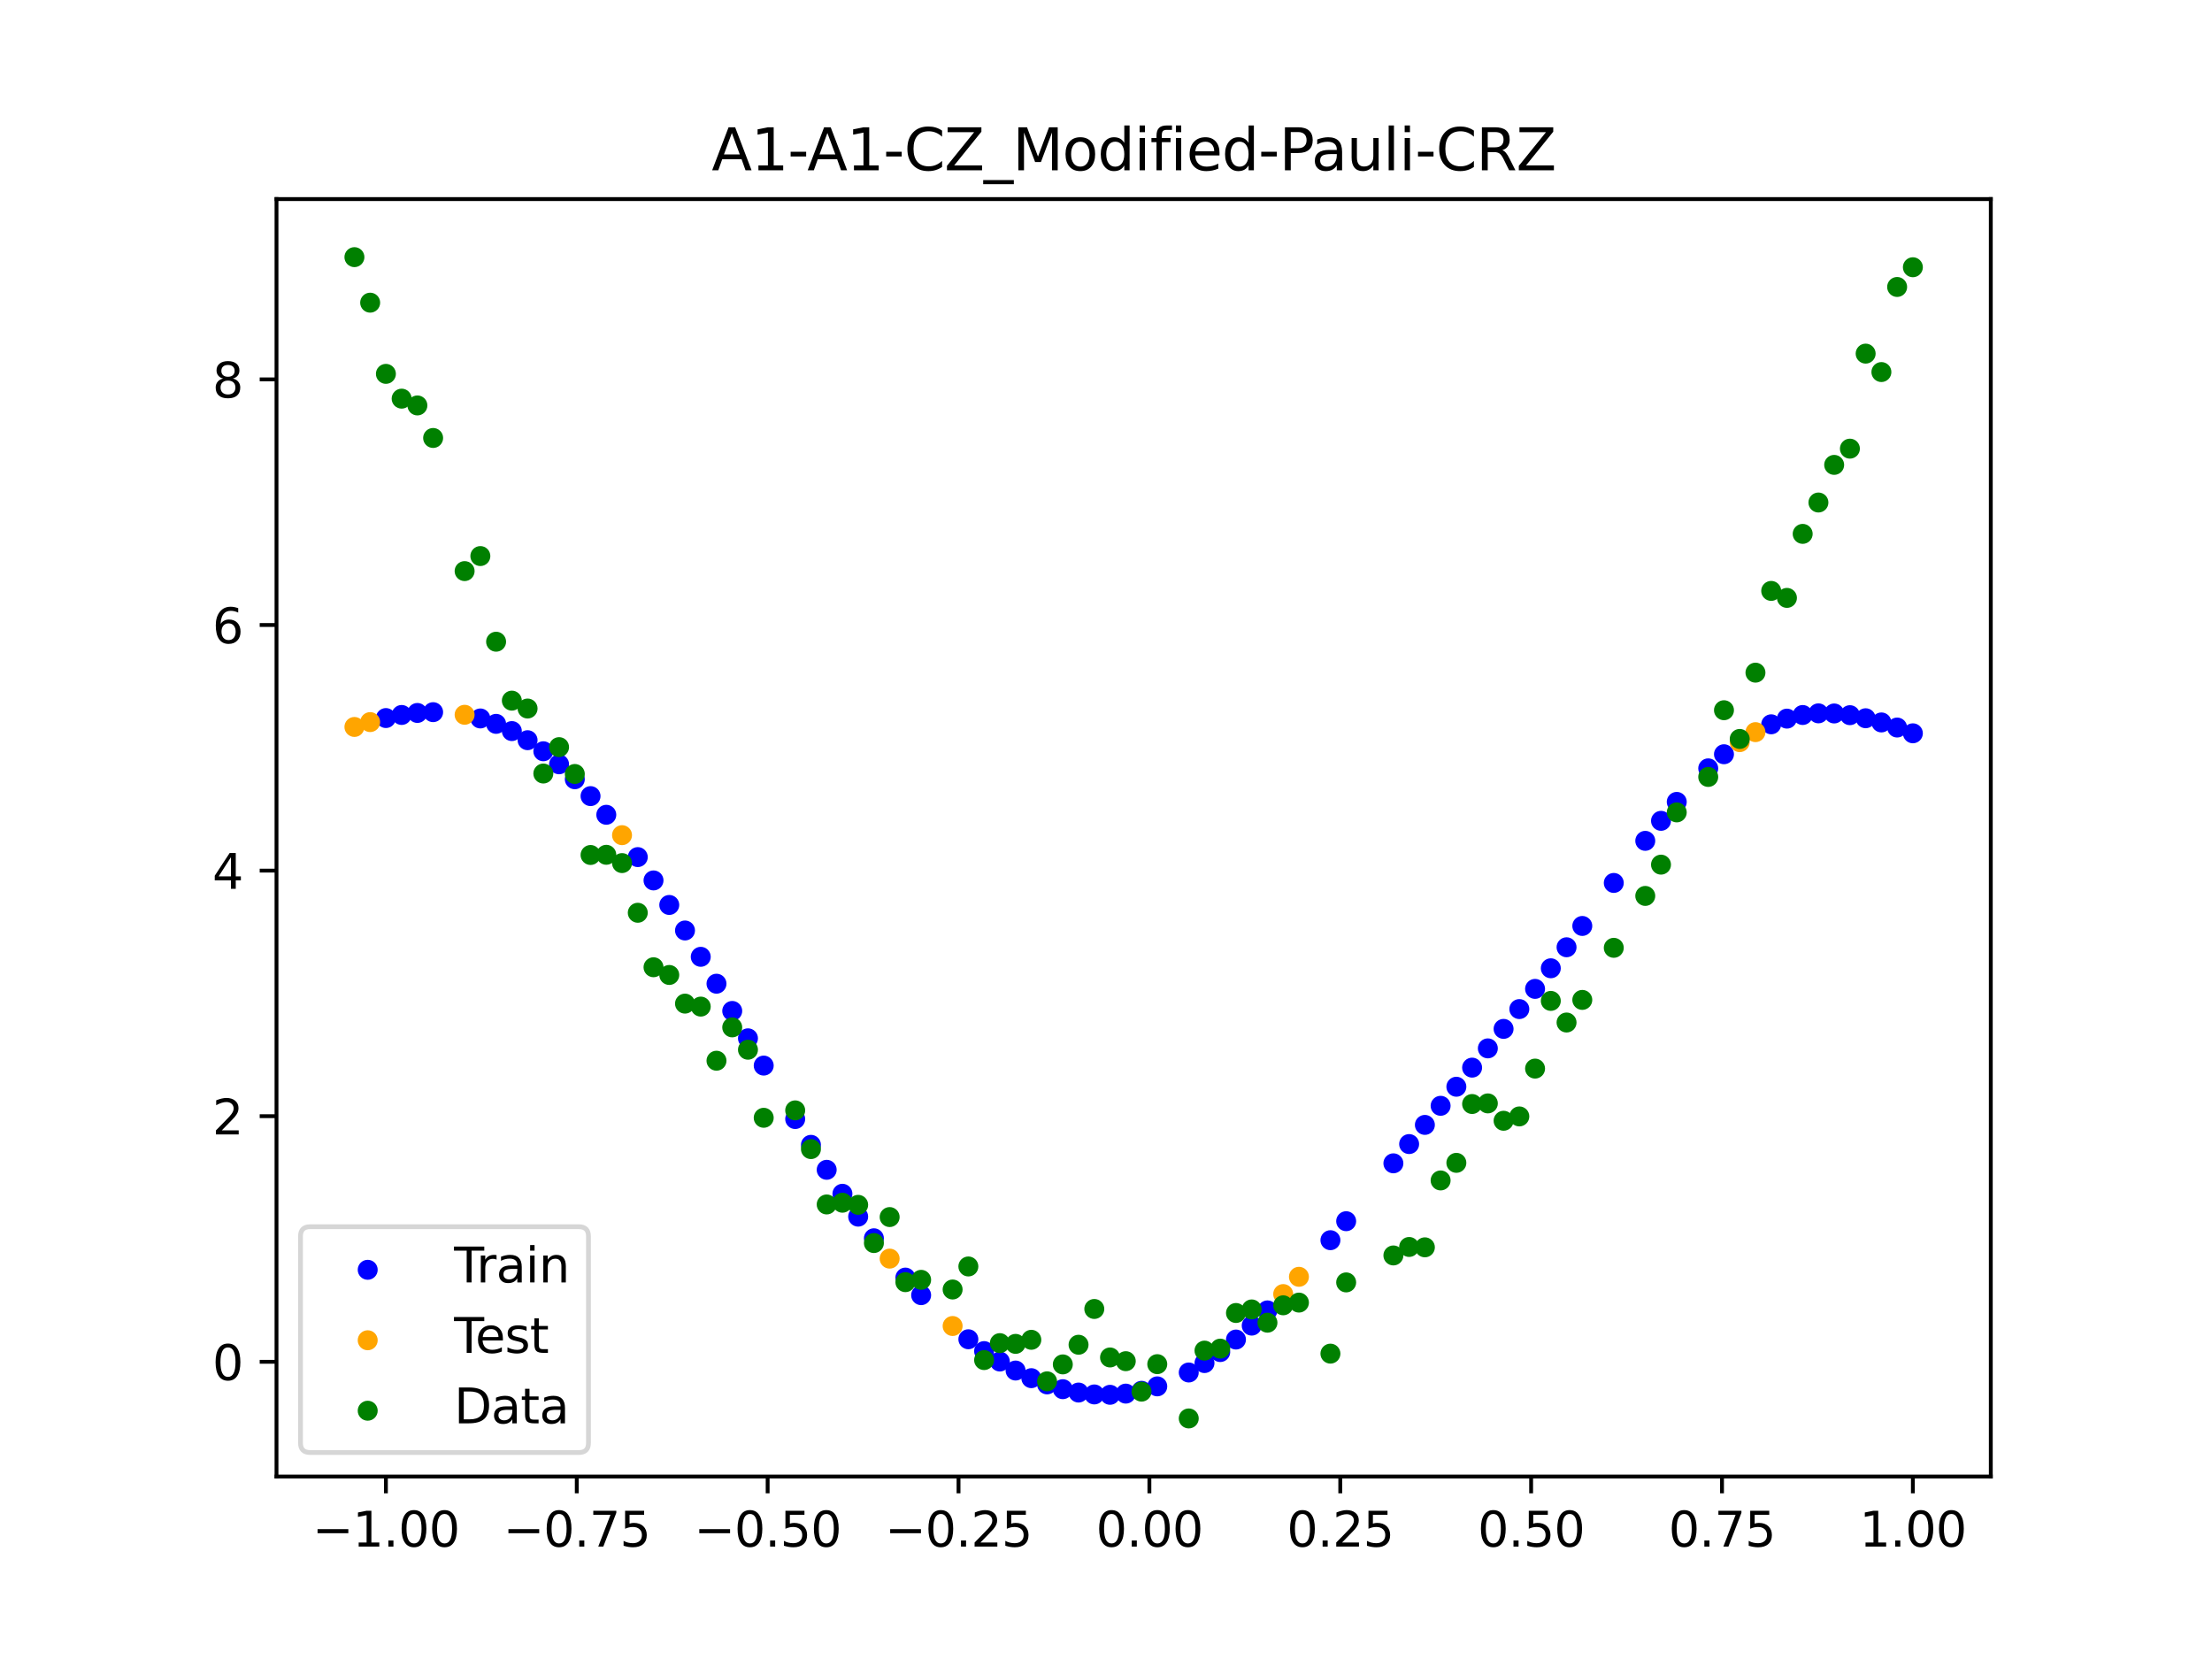 <?xml version="1.0" encoding="utf-8" standalone="no"?>
<!DOCTYPE svg PUBLIC "-//W3C//DTD SVG 1.1//EN"
  "http://www.w3.org/Graphics/SVG/1.1/DTD/svg11.dtd">
<svg xmlns:xlink="http://www.w3.org/1999/xlink" width="460.8pt" height="345.6pt" viewBox="0 0 460.8 345.6" xmlns="http://www.w3.org/2000/svg" version="1.1">
 <defs>
  <style type="text/css">*{stroke-linejoin: round; stroke-linecap: butt}</style>
 </defs>
 <g id="figure_1">
  <g id="patch_1">
   <path d="M 0 345.6 
L 460.8 345.6 
L 460.8 0 
L 0 0 
z
" style="fill: #ffffff"/>
  </g>
  <g id="axes_1">
   <g id="patch_2">
    <path d="M 57.6 307.584 
L 414.72 307.584 
L 414.72 41.472 
L 57.6 41.472 
z
" style="fill: #ffffff"/>
   </g>
   <g id="PathCollection_1">
    <defs>
     <path id="m62746c736d" d="M 0 1.581 
C 0.419 1.581 0.822 1.415 1.118 1.118 
C 1.415 0.822 1.581 0.419 1.581 0 
C 1.581 -0.419 1.415 -0.822 1.118 -1.118 
C 0.822 -1.415 0.419 -1.581 0 -1.581 
C -0.419 -1.581 -0.822 -1.415 -1.118 -1.118 
C -1.415 -0.822 -1.581 -0.419 -1.581 0 
C -1.581 0.419 -1.415 0.822 -1.118 1.118 
C -0.822 1.415 -0.419 1.581 0 1.581 
z
" style="stroke: #0000ff"/>
    </defs>
    <g clip-path="url(#p0ecc12ba4f)">
     <use xlink:href="#m62746c736d" x="208.286" y="283.63" style="fill: #0000ff; stroke: #0000ff"/>
     <use xlink:href="#m62746c736d" x="83.671" y="148.94" style="fill: #0000ff; stroke: #0000ff"/>
     <use xlink:href="#m62746c736d" x="349.297" y="167.049" style="fill: #0000ff; stroke: #0000ff"/>
     <use xlink:href="#m62746c736d" x="149.258" y="204.925" style="fill: #0000ff; stroke: #0000ff"/>
     <use xlink:href="#m62746c736d" x="293.548" y="238.33" style="fill: #0000ff; stroke: #0000ff"/>
     <use xlink:href="#m62746c736d" x="319.783" y="206.002" style="fill: #0000ff; stroke: #0000ff"/>
     <use xlink:href="#m62746c736d" x="254.196" y="281.66" style="fill: #0000ff; stroke: #0000ff"/>
     <use xlink:href="#m62746c736d" x="342.739" y="175.164" style="fill: #0000ff; stroke: #0000ff"/>
     <use xlink:href="#m62746c736d" x="142.699" y="193.838" style="fill: #0000ff; stroke: #0000ff"/>
     <use xlink:href="#m62746c736d" x="175.492" y="248.686" style="fill: #0000ff; stroke: #0000ff"/>
     <use xlink:href="#m62746c736d" x="250.917" y="283.953" style="fill: #0000ff; stroke: #0000ff"/>
     <use xlink:href="#m62746c736d" x="155.816" y="216.3" style="fill: #0000ff; stroke: #0000ff"/>
     <use xlink:href="#m62746c736d" x="86.95" y="148.522" style="fill: #0000ff; stroke: #0000ff"/>
     <use xlink:href="#m62746c736d" x="123.023" y="165.845" style="fill: #0000ff; stroke: #0000ff"/>
     <use xlink:href="#m62746c736d" x="313.224" y="214.336" style="fill: #0000ff; stroke: #0000ff"/>
     <use xlink:href="#m62746c736d" x="100.067" y="149.668" style="fill: #0000ff; stroke: #0000ff"/>
     <use xlink:href="#m62746c736d" x="132.861" y="178.549" style="fill: #0000ff; stroke: #0000ff"/>
     <use xlink:href="#m62746c736d" x="182.051" y="257.956" style="fill: #0000ff; stroke: #0000ff"/>
     <use xlink:href="#m62746c736d" x="382.091" y="148.629" style="fill: #0000ff; stroke: #0000ff"/>
     <use xlink:href="#m62746c736d" x="188.61" y="266.146" style="fill: #0000ff; stroke: #0000ff"/>
     <use xlink:href="#m62746c736d" x="247.638" y="285.915" style="fill: #0000ff; stroke: #0000ff"/>
     <use xlink:href="#m62746c736d" x="300.107" y="230.36" style="fill: #0000ff; stroke: #0000ff"/>
     <use xlink:href="#m62746c736d" x="152.537" y="210.599" style="fill: #0000ff; stroke: #0000ff"/>
     <use xlink:href="#m62746c736d" x="205.006" y="281.459" style="fill: #0000ff; stroke: #0000ff"/>
     <use xlink:href="#m62746c736d" x="306.666" y="222.407" style="fill: #0000ff; stroke: #0000ff"/>
     <use xlink:href="#m62746c736d" x="280.431" y="254.398" style="fill: #0000ff; stroke: #0000ff"/>
     <use xlink:href="#m62746c736d" x="90.229" y="148.357" style="fill: #0000ff; stroke: #0000ff"/>
     <use xlink:href="#m62746c736d" x="326.342" y="197.334" style="fill: #0000ff; stroke: #0000ff"/>
     <use xlink:href="#m62746c736d" x="296.828" y="234.337" style="fill: #0000ff; stroke: #0000ff"/>
     <use xlink:href="#m62746c736d" x="165.654" y="233.116" style="fill: #0000ff; stroke: #0000ff"/>
     <use xlink:href="#m62746c736d" x="231.241" y="290.563" style="fill: #0000ff; stroke: #0000ff"/>
     <use xlink:href="#m62746c736d" x="277.152" y="258.354" style="fill: #0000ff; stroke: #0000ff"/>
     <use xlink:href="#m62746c736d" x="106.626" y="152.298" style="fill: #0000ff; stroke: #0000ff"/>
     <use xlink:href="#m62746c736d" x="172.213" y="243.691" style="fill: #0000ff; stroke: #0000ff"/>
     <use xlink:href="#m62746c736d" x="346.018" y="170.994" style="fill: #0000ff; stroke: #0000ff"/>
     <use xlink:href="#m62746c736d" x="309.945" y="218.396" style="fill: #0000ff; stroke: #0000ff"/>
     <use xlink:href="#m62746c736d" x="359.135" y="157.122" style="fill: #0000ff; stroke: #0000ff"/>
     <use xlink:href="#m62746c736d" x="116.464" y="159.215" style="fill: #0000ff; stroke: #0000ff"/>
     <use xlink:href="#m62746c736d" x="103.347" y="150.793" style="fill: #0000ff; stroke: #0000ff"/>
     <use xlink:href="#m62746c736d" x="159.096" y="221.981" style="fill: #0000ff; stroke: #0000ff"/>
     <use xlink:href="#m62746c736d" x="119.743" y="162.333" style="fill: #0000ff; stroke: #0000ff"/>
     <use xlink:href="#m62746c736d" x="178.772" y="253.448" style="fill: #0000ff; stroke: #0000ff"/>
     <use xlink:href="#m62746c736d" x="241.079" y="288.806" style="fill: #0000ff; stroke: #0000ff"/>
     <use xlink:href="#m62746c736d" x="145.978" y="199.322" style="fill: #0000ff; stroke: #0000ff"/>
     <use xlink:href="#m62746c736d" x="168.934" y="238.491" style="fill: #0000ff; stroke: #0000ff"/>
     <use xlink:href="#m62746c736d" x="329.621" y="192.893" style="fill: #0000ff; stroke: #0000ff"/>
     <use xlink:href="#m62746c736d" x="264.034" y="272.98" style="fill: #0000ff; stroke: #0000ff"/>
     <use xlink:href="#m62746c736d" x="391.929" y="150.497" style="fill: #0000ff; stroke: #0000ff"/>
     <use xlink:href="#m62746c736d" x="336.18" y="183.931" style="fill: #0000ff; stroke: #0000ff"/>
     <use xlink:href="#m62746c736d" x="316.504" y="210.209" style="fill: #0000ff; stroke: #0000ff"/>
     <use xlink:href="#m62746c736d" x="191.889" y="269.806" style="fill: #0000ff; stroke: #0000ff"/>
     <use xlink:href="#m62746c736d" x="368.973" y="150.886" style="fill: #0000ff; stroke: #0000ff"/>
     <use xlink:href="#m62746c736d" x="398.487" y="152.761" style="fill: #0000ff; stroke: #0000ff"/>
     <use xlink:href="#m62746c736d" x="234.52" y="290.315" style="fill: #0000ff; stroke: #0000ff"/>
     <use xlink:href="#m62746c736d" x="109.905" y="154.197" style="fill: #0000ff; stroke: #0000ff"/>
     <use xlink:href="#m62746c736d" x="323.062" y="201.709" style="fill: #0000ff; stroke: #0000ff"/>
     <use xlink:href="#m62746c736d" x="126.302" y="169.735" style="fill: #0000ff; stroke: #0000ff"/>
     <use xlink:href="#m62746c736d" x="388.649" y="149.623" style="fill: #0000ff; stroke: #0000ff"/>
     <use xlink:href="#m62746c736d" x="227.962" y="290.487" style="fill: #0000ff; stroke: #0000ff"/>
     <use xlink:href="#m62746c736d" x="113.185" y="156.502" style="fill: #0000ff; stroke: #0000ff"/>
     <use xlink:href="#m62746c736d" x="260.755" y="276.148" style="fill: #0000ff; stroke: #0000ff"/>
     <use xlink:href="#m62746c736d" x="80.391" y="149.584" style="fill: #0000ff; stroke: #0000ff"/>
     <use xlink:href="#m62746c736d" x="139.42" y="188.518" style="fill: #0000ff; stroke: #0000ff"/>
     <use xlink:href="#m62746c736d" x="378.811" y="148.604" style="fill: #0000ff; stroke: #0000ff"/>
     <use xlink:href="#m62746c736d" x="375.532" y="148.949" style="fill: #0000ff; stroke: #0000ff"/>
     <use xlink:href="#m62746c736d" x="237.8" y="289.731" style="fill: #0000ff; stroke: #0000ff"/>
     <use xlink:href="#m62746c736d" x="290.269" y="242.342" style="fill: #0000ff; stroke: #0000ff"/>
     <use xlink:href="#m62746c736d" x="211.565" y="285.509" style="fill: #0000ff; stroke: #0000ff"/>
     <use xlink:href="#m62746c736d" x="136.14" y="183.408" style="fill: #0000ff; stroke: #0000ff"/>
     <use xlink:href="#m62746c736d" x="395.208" y="151.559" style="fill: #0000ff; stroke: #0000ff"/>
     <use xlink:href="#m62746c736d" x="385.37" y="148.984" style="fill: #0000ff; stroke: #0000ff"/>
     <use xlink:href="#m62746c736d" x="303.386" y="226.389" style="fill: #0000ff; stroke: #0000ff"/>
     <use xlink:href="#m62746c736d" x="224.682" y="290.094" style="fill: #0000ff; stroke: #0000ff"/>
     <use xlink:href="#m62746c736d" x="372.253" y="149.702" style="fill: #0000ff; stroke: #0000ff"/>
     <use xlink:href="#m62746c736d" x="257.476" y="279.051" style="fill: #0000ff; stroke: #0000ff"/>
     <use xlink:href="#m62746c736d" x="221.403" y="289.393" style="fill: #0000ff; stroke: #0000ff"/>
     <use xlink:href="#m62746c736d" x="355.856" y="160.063" style="fill: #0000ff; stroke: #0000ff"/>
     <use xlink:href="#m62746c736d" x="201.727" y="278.993" style="fill: #0000ff; stroke: #0000ff"/>
     <use xlink:href="#m62746c736d" x="214.844" y="287.097" style="fill: #0000ff; stroke: #0000ff"/>
     <use xlink:href="#m62746c736d" x="218.124" y="288.392" style="fill: #0000ff; stroke: #0000ff"/>
    </g>
   </g>
   <g id="PathCollection_2">
    <defs>
     <path id="ma271ceee18" d="M 0 1.581 
C 0.419 1.581 0.822 1.415 1.118 1.118 
C 1.415 0.822 1.581 0.419 1.581 0 
C 1.581 -0.419 1.415 -0.822 1.118 -1.118 
C 0.822 -1.415 0.419 -1.581 0 -1.581 
C -0.419 -1.581 -0.822 -1.415 -1.118 -1.118 
C -1.415 -0.822 -1.581 -0.419 -1.581 0 
C -1.581 0.419 -1.415 0.822 -1.118 1.118 
C -0.822 1.415 -0.419 1.581 0 1.581 
z
" style="stroke: #ffa500"/>
    </defs>
    <g clip-path="url(#p0ecc12ba4f)">
     <use xlink:href="#ma271ceee18" x="198.448" y="276.23" style="fill: #ffa500; stroke: #ffa500"/>
     <use xlink:href="#ma271ceee18" x="365.694" y="152.517" style="fill: #ffa500; stroke: #ffa500"/>
     <use xlink:href="#ma271ceee18" x="73.833" y="151.438" style="fill: #ffa500; stroke: #ffa500"/>
     <use xlink:href="#ma271ceee18" x="96.788" y="148.904" style="fill: #ffa500; stroke: #ffa500"/>
     <use xlink:href="#ma271ceee18" x="267.314" y="269.579" style="fill: #ffa500; stroke: #ffa500"/>
     <use xlink:href="#ma271ceee18" x="129.581" y="173.98" style="fill: #ffa500; stroke: #ffa500"/>
     <use xlink:href="#ma271ceee18" x="185.33" y="262.194" style="fill: #ffa500; stroke: #ffa500"/>
     <use xlink:href="#ma271ceee18" x="270.593" y="265.982" style="fill: #ffa500; stroke: #ffa500"/>
     <use xlink:href="#ma271ceee18" x="77.112" y="150.426" style="fill: #ffa500; stroke: #ffa500"/>
     <use xlink:href="#ma271ceee18" x="362.415" y="154.599" style="fill: #ffa500; stroke: #ffa500"/>
    </g>
   </g>
   <g id="PathCollection_3">
    <defs>
     <path id="m4633aa7434" d="M 0 1.581 
C 0.419 1.581 0.822 1.415 1.118 1.118 
C 1.415 0.822 1.581 0.419 1.581 0 
C 1.581 -0.419 1.415 -0.822 1.118 -1.118 
C 0.822 -1.415 0.419 -1.581 0 -1.581 
C -0.419 -1.581 -0.822 -1.415 -1.118 -1.118 
C -1.415 -0.822 -1.581 -0.419 -1.581 0 
C -1.581 0.419 -1.415 0.822 -1.118 1.118 
C -0.822 1.415 -0.419 1.581 0 1.581 
z
" style="stroke: #008000"/>
    </defs>
    <g clip-path="url(#p0ecc12ba4f)">
     <use xlink:href="#m4633aa7434" x="208.286" y="279.798" style="fill: #008000; stroke: #008000"/>
     <use xlink:href="#m4633aa7434" x="83.671" y="83.047" style="fill: #008000; stroke: #008000"/>
     <use xlink:href="#m4633aa7434" x="349.297" y="169.235" style="fill: #008000; stroke: #008000"/>
     <use xlink:href="#m4633aa7434" x="149.258" y="220.967" style="fill: #008000; stroke: #008000"/>
     <use xlink:href="#m4633aa7434" x="293.548" y="259.766" style="fill: #008000; stroke: #008000"/>
     <use xlink:href="#m4633aa7434" x="319.783" y="222.609" style="fill: #008000; stroke: #008000"/>
     <use xlink:href="#m4633aa7434" x="254.196" y="280.945" style="fill: #008000; stroke: #008000"/>
     <use xlink:href="#m4633aa7434" x="342.739" y="186.636" style="fill: #008000; stroke: #008000"/>
     <use xlink:href="#m4633aa7434" x="142.699" y="209.073" style="fill: #008000; stroke: #008000"/>
     <use xlink:href="#m4633aa7434" x="175.492" y="250.548" style="fill: #008000; stroke: #008000"/>
     <use xlink:href="#m4633aa7434" x="250.917" y="281.357" style="fill: #008000; stroke: #008000"/>
     <use xlink:href="#m4633aa7434" x="155.816" y="218.675" style="fill: #008000; stroke: #008000"/>
     <use xlink:href="#m4633aa7434" x="86.95" y="84.461" style="fill: #008000; stroke: #008000"/>
     <use xlink:href="#m4633aa7434" x="123.023" y="178.109" style="fill: #008000; stroke: #008000"/>
     <use xlink:href="#m4633aa7434" x="313.224" y="233.476" style="fill: #008000; stroke: #008000"/>
     <use xlink:href="#m4633aa7434" x="100.067" y="115.838" style="fill: #008000; stroke: #008000"/>
     <use xlink:href="#m4633aa7434" x="132.861" y="190.145" style="fill: #008000; stroke: #008000"/>
     <use xlink:href="#m4633aa7434" x="182.051" y="258.951" style="fill: #008000; stroke: #008000"/>
     <use xlink:href="#m4633aa7434" x="382.091" y="96.844" style="fill: #008000; stroke: #008000"/>
     <use xlink:href="#m4633aa7434" x="188.61" y="267.097" style="fill: #008000; stroke: #008000"/>
     <use xlink:href="#m4633aa7434" x="247.638" y="295.488" style="fill: #008000; stroke: #008000"/>
     <use xlink:href="#m4633aa7434" x="300.107" y="245.907" style="fill: #008000; stroke: #008000"/>
     <use xlink:href="#m4633aa7434" x="152.537" y="214.021" style="fill: #008000; stroke: #008000"/>
     <use xlink:href="#m4633aa7434" x="205.006" y="283.329" style="fill: #008000; stroke: #008000"/>
     <use xlink:href="#m4633aa7434" x="306.666" y="229.986" style="fill: #008000; stroke: #008000"/>
     <use xlink:href="#m4633aa7434" x="280.431" y="267.148" style="fill: #008000; stroke: #008000"/>
     <use xlink:href="#m4633aa7434" x="90.229" y="91.238" style="fill: #008000; stroke: #008000"/>
     <use xlink:href="#m4633aa7434" x="326.342" y="213.009" style="fill: #008000; stroke: #008000"/>
     <use xlink:href="#m4633aa7434" x="296.828" y="259.841" style="fill: #008000; stroke: #008000"/>
     <use xlink:href="#m4633aa7434" x="165.654" y="231.312" style="fill: #008000; stroke: #008000"/>
     <use xlink:href="#m4633aa7434" x="231.241" y="282.785" style="fill: #008000; stroke: #008000"/>
     <use xlink:href="#m4633aa7434" x="277.152" y="281.988" style="fill: #008000; stroke: #008000"/>
     <use xlink:href="#m4633aa7434" x="106.626" y="145.957" style="fill: #008000; stroke: #008000"/>
     <use xlink:href="#m4633aa7434" x="172.213" y="250.909" style="fill: #008000; stroke: #008000"/>
     <use xlink:href="#m4633aa7434" x="346.018" y="180.121" style="fill: #008000; stroke: #008000"/>
     <use xlink:href="#m4633aa7434" x="309.945" y="229.858" style="fill: #008000; stroke: #008000"/>
     <use xlink:href="#m4633aa7434" x="359.135" y="147.953" style="fill: #008000; stroke: #008000"/>
     <use xlink:href="#m4633aa7434" x="116.464" y="155.642" style="fill: #008000; stroke: #008000"/>
     <use xlink:href="#m4633aa7434" x="103.347" y="133.681" style="fill: #008000; stroke: #008000"/>
     <use xlink:href="#m4633aa7434" x="159.096" y="232.856" style="fill: #008000; stroke: #008000"/>
     <use xlink:href="#m4633aa7434" x="119.743" y="161.234" style="fill: #008000; stroke: #008000"/>
     <use xlink:href="#m4633aa7434" x="178.772" y="250.991" style="fill: #008000; stroke: #008000"/>
     <use xlink:href="#m4633aa7434" x="241.079" y="284.178" style="fill: #008000; stroke: #008000"/>
     <use xlink:href="#m4633aa7434" x="145.978" y="209.694" style="fill: #008000; stroke: #008000"/>
     <use xlink:href="#m4633aa7434" x="168.934" y="239.376" style="fill: #008000; stroke: #008000"/>
     <use xlink:href="#m4633aa7434" x="329.621" y="208.299" style="fill: #008000; stroke: #008000"/>
     <use xlink:href="#m4633aa7434" x="264.034" y="275.541" style="fill: #008000; stroke: #008000"/>
     <use xlink:href="#m4633aa7434" x="391.929" y="77.507" style="fill: #008000; stroke: #008000"/>
     <use xlink:href="#m4633aa7434" x="336.18" y="197.449" style="fill: #008000; stroke: #008000"/>
     <use xlink:href="#m4633aa7434" x="316.504" y="232.571" style="fill: #008000; stroke: #008000"/>
     <use xlink:href="#m4633aa7434" x="191.889" y="266.612" style="fill: #008000; stroke: #008000"/>
     <use xlink:href="#m4633aa7434" x="368.973" y="123.096" style="fill: #008000; stroke: #008000"/>
     <use xlink:href="#m4633aa7434" x="398.487" y="55.672" style="fill: #008000; stroke: #008000"/>
     <use xlink:href="#m4633aa7434" x="234.52" y="283.56" style="fill: #008000; stroke: #008000"/>
     <use xlink:href="#m4633aa7434" x="109.905" y="147.599" style="fill: #008000; stroke: #008000"/>
     <use xlink:href="#m4633aa7434" x="323.062" y="208.507" style="fill: #008000; stroke: #008000"/>
     <use xlink:href="#m4633aa7434" x="126.302" y="178.07" style="fill: #008000; stroke: #008000"/>
     <use xlink:href="#m4633aa7434" x="388.649" y="73.667" style="fill: #008000; stroke: #008000"/>
     <use xlink:href="#m4633aa7434" x="227.962" y="272.682" style="fill: #008000; stroke: #008000"/>
     <use xlink:href="#m4633aa7434" x="113.185" y="161.141" style="fill: #008000; stroke: #008000"/>
     <use xlink:href="#m4633aa7434" x="260.755" y="272.778" style="fill: #008000; stroke: #008000"/>
     <use xlink:href="#m4633aa7434" x="80.391" y="77.883" style="fill: #008000; stroke: #008000"/>
     <use xlink:href="#m4633aa7434" x="139.42" y="203.102" style="fill: #008000; stroke: #008000"/>
     <use xlink:href="#m4633aa7434" x="378.811" y="104.684" style="fill: #008000; stroke: #008000"/>
     <use xlink:href="#m4633aa7434" x="375.532" y="111.216" style="fill: #008000; stroke: #008000"/>
     <use xlink:href="#m4633aa7434" x="237.8" y="289.903" style="fill: #008000; stroke: #008000"/>
     <use xlink:href="#m4633aa7434" x="290.269" y="261.533" style="fill: #008000; stroke: #008000"/>
     <use xlink:href="#m4633aa7434" x="211.565" y="279.954" style="fill: #008000; stroke: #008000"/>
     <use xlink:href="#m4633aa7434" x="136.14" y="201.496" style="fill: #008000; stroke: #008000"/>
     <use xlink:href="#m4633aa7434" x="395.208" y="59.781" style="fill: #008000; stroke: #008000"/>
     <use xlink:href="#m4633aa7434" x="385.37" y="93.463" style="fill: #008000; stroke: #008000"/>
     <use xlink:href="#m4633aa7434" x="303.386" y="242.242" style="fill: #008000; stroke: #008000"/>
     <use xlink:href="#m4633aa7434" x="224.682" y="280.135" style="fill: #008000; stroke: #008000"/>
     <use xlink:href="#m4633aa7434" x="372.253" y="124.552" style="fill: #008000; stroke: #008000"/>
     <use xlink:href="#m4633aa7434" x="257.476" y="273.52" style="fill: #008000; stroke: #008000"/>
     <use xlink:href="#m4633aa7434" x="221.403" y="284.229" style="fill: #008000; stroke: #008000"/>
     <use xlink:href="#m4633aa7434" x="355.856" y="161.851" style="fill: #008000; stroke: #008000"/>
     <use xlink:href="#m4633aa7434" x="201.727" y="263.828" style="fill: #008000; stroke: #008000"/>
     <use xlink:href="#m4633aa7434" x="214.844" y="279.105" style="fill: #008000; stroke: #008000"/>
     <use xlink:href="#m4633aa7434" x="218.124" y="287.758" style="fill: #008000; stroke: #008000"/>
    </g>
   </g>
   <g id="PathCollection_4">
    <g clip-path="url(#p0ecc12ba4f)">
     <use xlink:href="#m4633aa7434" x="198.448" y="268.627" style="fill: #008000; stroke: #008000"/>
     <use xlink:href="#m4633aa7434" x="365.694" y="140.127" style="fill: #008000; stroke: #008000"/>
     <use xlink:href="#m4633aa7434" x="73.833" y="53.568" style="fill: #008000; stroke: #008000"/>
     <use xlink:href="#m4633aa7434" x="96.788" y="118.971" style="fill: #008000; stroke: #008000"/>
     <use xlink:href="#m4633aa7434" x="267.314" y="271.918" style="fill: #008000; stroke: #008000"/>
     <use xlink:href="#m4633aa7434" x="129.581" y="179.797" style="fill: #008000; stroke: #008000"/>
     <use xlink:href="#m4633aa7434" x="185.33" y="253.537" style="fill: #008000; stroke: #008000"/>
     <use xlink:href="#m4633aa7434" x="270.593" y="271.354" style="fill: #008000; stroke: #008000"/>
     <use xlink:href="#m4633aa7434" x="77.112" y="63.052" style="fill: #008000; stroke: #008000"/>
     <use xlink:href="#m4633aa7434" x="362.415" y="153.936" style="fill: #008000; stroke: #008000"/>
    </g>
   </g>
   <g id="matplotlib.axis_1">
    <g id="xtick_1">
     <g id="line2d_1">
      <defs>
       <path id="mc593d30b8e" d="M 0 0 
L 0 3.5 
" style="stroke: #000000; stroke-width: 0.8"/>
      </defs>
      <g>
       <use xlink:href="#mc593d30b8e" x="80.391" y="307.584" style="stroke: #000000; stroke-width: 0.8"/>
      </g>
     </g>
     <g id="text_1">
      <!-- −1.00 -->
      <g transform="translate(65.069 322.182) scale(0.1 -0.1)">
       <defs>
        <path id="DejaVuSans-2212" d="M 678 2272 
L 4684 2272 
L 4684 1741 
L 678 1741 
L 678 2272 
z
" transform="scale(0.016)"/>
        <path id="DejaVuSans-31" d="M 794 531 
L 1825 531 
L 1825 4091 
L 703 3866 
L 703 4441 
L 1819 4666 
L 2450 4666 
L 2450 531 
L 3481 531 
L 3481 0 
L 794 0 
L 794 531 
z
" transform="scale(0.016)"/>
        <path id="DejaVuSans-2e" d="M 684 794 
L 1344 794 
L 1344 0 
L 684 0 
L 684 794 
z
" transform="scale(0.016)"/>
        <path id="DejaVuSans-30" d="M 2034 4250 
Q 1547 4250 1301 3770 
Q 1056 3291 1056 2328 
Q 1056 1369 1301 889 
Q 1547 409 2034 409 
Q 2525 409 2770 889 
Q 3016 1369 3016 2328 
Q 3016 3291 2770 3770 
Q 2525 4250 2034 4250 
z
M 2034 4750 
Q 2819 4750 3233 4129 
Q 3647 3509 3647 2328 
Q 3647 1150 3233 529 
Q 2819 -91 2034 -91 
Q 1250 -91 836 529 
Q 422 1150 422 2328 
Q 422 3509 836 4129 
Q 1250 4750 2034 4750 
z
" transform="scale(0.016)"/>
       </defs>
       <use xlink:href="#DejaVuSans-2212"/>
       <use xlink:href="#DejaVuSans-31" x="83.789"/>
       <use xlink:href="#DejaVuSans-2e" x="147.412"/>
       <use xlink:href="#DejaVuSans-30" x="179.199"/>
       <use xlink:href="#DejaVuSans-30" x="242.822"/>
      </g>
     </g>
    </g>
    <g id="xtick_2">
     <g id="line2d_2">
      <g>
       <use xlink:href="#mc593d30b8e" x="120.153" y="307.584" style="stroke: #000000; stroke-width: 0.8"/>
      </g>
     </g>
     <g id="text_2">
      <!-- −0.75 -->
      <g transform="translate(104.831 322.182) scale(0.1 -0.1)">
       <defs>
        <path id="DejaVuSans-37" d="M 525 4666 
L 3525 4666 
L 3525 4397 
L 1831 0 
L 1172 0 
L 2766 4134 
L 525 4134 
L 525 4666 
z
" transform="scale(0.016)"/>
        <path id="DejaVuSans-35" d="M 691 4666 
L 3169 4666 
L 3169 4134 
L 1269 4134 
L 1269 2991 
Q 1406 3038 1543 3061 
Q 1681 3084 1819 3084 
Q 2600 3084 3056 2656 
Q 3513 2228 3513 1497 
Q 3513 744 3044 326 
Q 2575 -91 1722 -91 
Q 1428 -91 1123 -41 
Q 819 9 494 109 
L 494 744 
Q 775 591 1075 516 
Q 1375 441 1709 441 
Q 2250 441 2565 725 
Q 2881 1009 2881 1497 
Q 2881 1984 2565 2268 
Q 2250 2553 1709 2553 
Q 1456 2553 1204 2497 
Q 953 2441 691 2322 
L 691 4666 
z
" transform="scale(0.016)"/>
       </defs>
       <use xlink:href="#DejaVuSans-2212"/>
       <use xlink:href="#DejaVuSans-30" x="83.789"/>
       <use xlink:href="#DejaVuSans-2e" x="147.412"/>
       <use xlink:href="#DejaVuSans-37" x="179.199"/>
       <use xlink:href="#DejaVuSans-35" x="242.822"/>
      </g>
     </g>
    </g>
    <g id="xtick_3">
     <g id="line2d_3">
      <g>
       <use xlink:href="#mc593d30b8e" x="159.915" y="307.584" style="stroke: #000000; stroke-width: 0.8"/>
      </g>
     </g>
     <g id="text_3">
      <!-- −0.50 -->
      <g transform="translate(144.593 322.182) scale(0.1 -0.1)">
       <use xlink:href="#DejaVuSans-2212"/>
       <use xlink:href="#DejaVuSans-30" x="83.789"/>
       <use xlink:href="#DejaVuSans-2e" x="147.412"/>
       <use xlink:href="#DejaVuSans-35" x="179.199"/>
       <use xlink:href="#DejaVuSans-30" x="242.822"/>
      </g>
     </g>
    </g>
    <g id="xtick_4">
     <g id="line2d_4">
      <g>
       <use xlink:href="#mc593d30b8e" x="199.677" y="307.584" style="stroke: #000000; stroke-width: 0.8"/>
      </g>
     </g>
     <g id="text_4">
      <!-- −0.25 -->
      <g transform="translate(184.355 322.182) scale(0.1 -0.1)">
       <defs>
        <path id="DejaVuSans-32" d="M 1228 531 
L 3431 531 
L 3431 0 
L 469 0 
L 469 531 
Q 828 903 1448 1529 
Q 2069 2156 2228 2338 
Q 2531 2678 2651 2914 
Q 2772 3150 2772 3378 
Q 2772 3750 2511 3984 
Q 2250 4219 1831 4219 
Q 1534 4219 1204 4116 
Q 875 4013 500 3803 
L 500 4441 
Q 881 4594 1212 4672 
Q 1544 4750 1819 4750 
Q 2544 4750 2975 4387 
Q 3406 4025 3406 3419 
Q 3406 3131 3298 2873 
Q 3191 2616 2906 2266 
Q 2828 2175 2409 1742 
Q 1991 1309 1228 531 
z
" transform="scale(0.016)"/>
       </defs>
       <use xlink:href="#DejaVuSans-2212"/>
       <use xlink:href="#DejaVuSans-30" x="83.789"/>
       <use xlink:href="#DejaVuSans-2e" x="147.412"/>
       <use xlink:href="#DejaVuSans-32" x="179.199"/>
       <use xlink:href="#DejaVuSans-35" x="242.822"/>
      </g>
     </g>
    </g>
    <g id="xtick_5">
     <g id="line2d_5">
      <g>
       <use xlink:href="#mc593d30b8e" x="239.439" y="307.584" style="stroke: #000000; stroke-width: 0.8"/>
      </g>
     </g>
     <g id="text_5">
      <!-- 0.00 -->
      <g transform="translate(228.307 322.182) scale(0.1 -0.1)">
       <use xlink:href="#DejaVuSans-30"/>
       <use xlink:href="#DejaVuSans-2e" x="63.623"/>
       <use xlink:href="#DejaVuSans-30" x="95.41"/>
       <use xlink:href="#DejaVuSans-30" x="159.033"/>
      </g>
     </g>
    </g>
    <g id="xtick_6">
     <g id="line2d_6">
      <g>
       <use xlink:href="#mc593d30b8e" x="279.201" y="307.584" style="stroke: #000000; stroke-width: 0.8"/>
      </g>
     </g>
     <g id="text_6">
      <!-- 0.25 -->
      <g transform="translate(268.069 322.182) scale(0.1 -0.1)">
       <use xlink:href="#DejaVuSans-30"/>
       <use xlink:href="#DejaVuSans-2e" x="63.623"/>
       <use xlink:href="#DejaVuSans-32" x="95.41"/>
       <use xlink:href="#DejaVuSans-35" x="159.033"/>
      </g>
     </g>
    </g>
    <g id="xtick_7">
     <g id="line2d_7">
      <g>
       <use xlink:href="#mc593d30b8e" x="318.963" y="307.584" style="stroke: #000000; stroke-width: 0.8"/>
      </g>
     </g>
     <g id="text_7">
      <!-- 0.50 -->
      <g transform="translate(307.83 322.182) scale(0.1 -0.1)">
       <use xlink:href="#DejaVuSans-30"/>
       <use xlink:href="#DejaVuSans-2e" x="63.623"/>
       <use xlink:href="#DejaVuSans-35" x="95.41"/>
       <use xlink:href="#DejaVuSans-30" x="159.033"/>
      </g>
     </g>
    </g>
    <g id="xtick_8">
     <g id="line2d_8">
      <g>
       <use xlink:href="#mc593d30b8e" x="358.725" y="307.584" style="stroke: #000000; stroke-width: 0.8"/>
      </g>
     </g>
     <g id="text_8">
      <!-- 0.75 -->
      <g transform="translate(347.592 322.182) scale(0.1 -0.1)">
       <use xlink:href="#DejaVuSans-30"/>
       <use xlink:href="#DejaVuSans-2e" x="63.623"/>
       <use xlink:href="#DejaVuSans-37" x="95.41"/>
       <use xlink:href="#DejaVuSans-35" x="159.033"/>
      </g>
     </g>
    </g>
    <g id="xtick_9">
     <g id="line2d_9">
      <g>
       <use xlink:href="#mc593d30b8e" x="398.487" y="307.584" style="stroke: #000000; stroke-width: 0.8"/>
      </g>
     </g>
     <g id="text_9">
      <!-- 1.00 -->
      <g transform="translate(387.354 322.182) scale(0.1 -0.1)">
       <use xlink:href="#DejaVuSans-31"/>
       <use xlink:href="#DejaVuSans-2e" x="63.623"/>
       <use xlink:href="#DejaVuSans-30" x="95.41"/>
       <use xlink:href="#DejaVuSans-30" x="159.033"/>
      </g>
     </g>
    </g>
   </g>
   <g id="matplotlib.axis_2">
    <g id="ytick_1">
     <g id="line2d_10">
      <defs>
       <path id="m19d197b494" d="M 0 0 
L -3.5 0 
" style="stroke: #000000; stroke-width: 0.8"/>
      </defs>
      <g>
       <use xlink:href="#m19d197b494" x="57.6" y="283.689" style="stroke: #000000; stroke-width: 0.8"/>
      </g>
     </g>
     <g id="text_10">
      <!-- 0 -->
      <g transform="translate(44.237 287.489) scale(0.1 -0.1)">
       <use xlink:href="#DejaVuSans-30"/>
      </g>
     </g>
    </g>
    <g id="ytick_2">
     <g id="line2d_11">
      <g>
       <use xlink:href="#m19d197b494" x="57.6" y="232.524" style="stroke: #000000; stroke-width: 0.8"/>
      </g>
     </g>
     <g id="text_11">
      <!-- 2 -->
      <g transform="translate(44.237 236.324) scale(0.1 -0.1)">
       <use xlink:href="#DejaVuSans-32"/>
      </g>
     </g>
    </g>
    <g id="ytick_3">
     <g id="line2d_12">
      <g>
       <use xlink:href="#m19d197b494" x="57.6" y="181.36" style="stroke: #000000; stroke-width: 0.8"/>
      </g>
     </g>
     <g id="text_12">
      <!-- 4 -->
      <g transform="translate(44.237 185.159) scale(0.1 -0.1)">
       <defs>
        <path id="DejaVuSans-34" d="M 2419 4116 
L 825 1625 
L 2419 1625 
L 2419 4116 
z
M 2253 4666 
L 3047 4666 
L 3047 1625 
L 3713 1625 
L 3713 1100 
L 3047 1100 
L 3047 0 
L 2419 0 
L 2419 1100 
L 313 1100 
L 313 1709 
L 2253 4666 
z
" transform="scale(0.016)"/>
       </defs>
       <use xlink:href="#DejaVuSans-34"/>
      </g>
     </g>
    </g>
    <g id="ytick_4">
     <g id="line2d_13">
      <g>
       <use xlink:href="#m19d197b494" x="57.6" y="130.195" style="stroke: #000000; stroke-width: 0.8"/>
      </g>
     </g>
     <g id="text_13">
      <!-- 6 -->
      <g transform="translate(44.237 133.994) scale(0.1 -0.1)">
       <defs>
        <path id="DejaVuSans-36" d="M 2113 2584 
Q 1688 2584 1439 2293 
Q 1191 2003 1191 1497 
Q 1191 994 1439 701 
Q 1688 409 2113 409 
Q 2538 409 2786 701 
Q 3034 994 3034 1497 
Q 3034 2003 2786 2293 
Q 2538 2584 2113 2584 
z
M 3366 4563 
L 3366 3988 
Q 3128 4100 2886 4159 
Q 2644 4219 2406 4219 
Q 1781 4219 1451 3797 
Q 1122 3375 1075 2522 
Q 1259 2794 1537 2939 
Q 1816 3084 2150 3084 
Q 2853 3084 3261 2657 
Q 3669 2231 3669 1497 
Q 3669 778 3244 343 
Q 2819 -91 2113 -91 
Q 1303 -91 875 529 
Q 447 1150 447 2328 
Q 447 3434 972 4092 
Q 1497 4750 2381 4750 
Q 2619 4750 2861 4703 
Q 3103 4656 3366 4563 
z
" transform="scale(0.016)"/>
       </defs>
       <use xlink:href="#DejaVuSans-36"/>
      </g>
     </g>
    </g>
    <g id="ytick_5">
     <g id="line2d_14">
      <g>
       <use xlink:href="#m19d197b494" x="57.6" y="79.03" style="stroke: #000000; stroke-width: 0.8"/>
      </g>
     </g>
     <g id="text_14">
      <!-- 8 -->
      <g transform="translate(44.237 82.829) scale(0.1 -0.1)">
       <defs>
        <path id="DejaVuSans-38" d="M 2034 2216 
Q 1584 2216 1326 1975 
Q 1069 1734 1069 1313 
Q 1069 891 1326 650 
Q 1584 409 2034 409 
Q 2484 409 2743 651 
Q 3003 894 3003 1313 
Q 3003 1734 2745 1975 
Q 2488 2216 2034 2216 
z
M 1403 2484 
Q 997 2584 770 2862 
Q 544 3141 544 3541 
Q 544 4100 942 4425 
Q 1341 4750 2034 4750 
Q 2731 4750 3128 4425 
Q 3525 4100 3525 3541 
Q 3525 3141 3298 2862 
Q 3072 2584 2669 2484 
Q 3125 2378 3379 2068 
Q 3634 1759 3634 1313 
Q 3634 634 3220 271 
Q 2806 -91 2034 -91 
Q 1263 -91 848 271 
Q 434 634 434 1313 
Q 434 1759 690 2068 
Q 947 2378 1403 2484 
z
M 1172 3481 
Q 1172 3119 1398 2916 
Q 1625 2713 2034 2713 
Q 2441 2713 2670 2916 
Q 2900 3119 2900 3481 
Q 2900 3844 2670 4047 
Q 2441 4250 2034 4250 
Q 1625 4250 1398 4047 
Q 1172 3844 1172 3481 
z
" transform="scale(0.016)"/>
       </defs>
       <use xlink:href="#DejaVuSans-38"/>
      </g>
     </g>
    </g>
   </g>
   <g id="patch_3">
    <path d="M 57.6 307.584 
L 57.6 41.472 
" style="fill: none; stroke: #000000; stroke-width: 0.8; stroke-linejoin: miter; stroke-linecap: square"/>
   </g>
   <g id="patch_4">
    <path d="M 414.72 307.584 
L 414.72 41.472 
" style="fill: none; stroke: #000000; stroke-width: 0.8; stroke-linejoin: miter; stroke-linecap: square"/>
   </g>
   <g id="patch_5">
    <path d="M 57.6 307.584 
L 414.72 307.584 
" style="fill: none; stroke: #000000; stroke-width: 0.8; stroke-linejoin: miter; stroke-linecap: square"/>
   </g>
   <g id="patch_6">
    <path d="M 57.6 41.472 
L 414.72 41.472 
" style="fill: none; stroke: #000000; stroke-width: 0.8; stroke-linejoin: miter; stroke-linecap: square"/>
   </g>
   <g id="text_15">
    <!-- A1-A1-CZ_Modified-Pauli-CRZ -->
    <g transform="translate(148.259 35.472) scale(0.12 -0.12)">
     <defs>
      <path id="DejaVuSans-41" d="M 2188 4044 
L 1331 1722 
L 3047 1722 
L 2188 4044 
z
M 1831 4666 
L 2547 4666 
L 4325 0 
L 3669 0 
L 3244 1197 
L 1141 1197 
L 716 0 
L 50 0 
L 1831 4666 
z
" transform="scale(0.016)"/>
      <path id="DejaVuSans-2d" d="M 313 2009 
L 1997 2009 
L 1997 1497 
L 313 1497 
L 313 2009 
z
" transform="scale(0.016)"/>
      <path id="DejaVuSans-43" d="M 4122 4306 
L 4122 3641 
Q 3803 3938 3442 4084 
Q 3081 4231 2675 4231 
Q 1875 4231 1450 3742 
Q 1025 3253 1025 2328 
Q 1025 1406 1450 917 
Q 1875 428 2675 428 
Q 3081 428 3442 575 
Q 3803 722 4122 1019 
L 4122 359 
Q 3791 134 3420 21 
Q 3050 -91 2638 -91 
Q 1578 -91 968 557 
Q 359 1206 359 2328 
Q 359 3453 968 4101 
Q 1578 4750 2638 4750 
Q 3056 4750 3426 4639 
Q 3797 4528 4122 4306 
z
" transform="scale(0.016)"/>
      <path id="DejaVuSans-5a" d="M 359 4666 
L 4025 4666 
L 4025 4184 
L 1075 531 
L 4097 531 
L 4097 0 
L 288 0 
L 288 481 
L 3238 4134 
L 359 4134 
L 359 4666 
z
" transform="scale(0.016)"/>
      <path id="DejaVuSans-5f" d="M 3263 -1063 
L 3263 -1509 
L -63 -1509 
L -63 -1063 
L 3263 -1063 
z
" transform="scale(0.016)"/>
      <path id="DejaVuSans-4d" d="M 628 4666 
L 1569 4666 
L 2759 1491 
L 3956 4666 
L 4897 4666 
L 4897 0 
L 4281 0 
L 4281 4097 
L 3078 897 
L 2444 897 
L 1241 4097 
L 1241 0 
L 628 0 
L 628 4666 
z
" transform="scale(0.016)"/>
      <path id="DejaVuSans-6f" d="M 1959 3097 
Q 1497 3097 1228 2736 
Q 959 2375 959 1747 
Q 959 1119 1226 758 
Q 1494 397 1959 397 
Q 2419 397 2687 759 
Q 2956 1122 2956 1747 
Q 2956 2369 2687 2733 
Q 2419 3097 1959 3097 
z
M 1959 3584 
Q 2709 3584 3137 3096 
Q 3566 2609 3566 1747 
Q 3566 888 3137 398 
Q 2709 -91 1959 -91 
Q 1206 -91 779 398 
Q 353 888 353 1747 
Q 353 2609 779 3096 
Q 1206 3584 1959 3584 
z
" transform="scale(0.016)"/>
      <path id="DejaVuSans-64" d="M 2906 2969 
L 2906 4863 
L 3481 4863 
L 3481 0 
L 2906 0 
L 2906 525 
Q 2725 213 2448 61 
Q 2172 -91 1784 -91 
Q 1150 -91 751 415 
Q 353 922 353 1747 
Q 353 2572 751 3078 
Q 1150 3584 1784 3584 
Q 2172 3584 2448 3432 
Q 2725 3281 2906 2969 
z
M 947 1747 
Q 947 1113 1208 752 
Q 1469 391 1925 391 
Q 2381 391 2643 752 
Q 2906 1113 2906 1747 
Q 2906 2381 2643 2742 
Q 2381 3103 1925 3103 
Q 1469 3103 1208 2742 
Q 947 2381 947 1747 
z
" transform="scale(0.016)"/>
      <path id="DejaVuSans-69" d="M 603 3500 
L 1178 3500 
L 1178 0 
L 603 0 
L 603 3500 
z
M 603 4863 
L 1178 4863 
L 1178 4134 
L 603 4134 
L 603 4863 
z
" transform="scale(0.016)"/>
      <path id="DejaVuSans-66" d="M 2375 4863 
L 2375 4384 
L 1825 4384 
Q 1516 4384 1395 4259 
Q 1275 4134 1275 3809 
L 1275 3500 
L 2222 3500 
L 2222 3053 
L 1275 3053 
L 1275 0 
L 697 0 
L 697 3053 
L 147 3053 
L 147 3500 
L 697 3500 
L 697 3744 
Q 697 4328 969 4595 
Q 1241 4863 1831 4863 
L 2375 4863 
z
" transform="scale(0.016)"/>
      <path id="DejaVuSans-65" d="M 3597 1894 
L 3597 1613 
L 953 1613 
Q 991 1019 1311 708 
Q 1631 397 2203 397 
Q 2534 397 2845 478 
Q 3156 559 3463 722 
L 3463 178 
Q 3153 47 2828 -22 
Q 2503 -91 2169 -91 
Q 1331 -91 842 396 
Q 353 884 353 1716 
Q 353 2575 817 3079 
Q 1281 3584 2069 3584 
Q 2775 3584 3186 3129 
Q 3597 2675 3597 1894 
z
M 3022 2063 
Q 3016 2534 2758 2815 
Q 2500 3097 2075 3097 
Q 1594 3097 1305 2825 
Q 1016 2553 972 2059 
L 3022 2063 
z
" transform="scale(0.016)"/>
      <path id="DejaVuSans-50" d="M 1259 4147 
L 1259 2394 
L 2053 2394 
Q 2494 2394 2734 2622 
Q 2975 2850 2975 3272 
Q 2975 3691 2734 3919 
Q 2494 4147 2053 4147 
L 1259 4147 
z
M 628 4666 
L 2053 4666 
Q 2838 4666 3239 4311 
Q 3641 3956 3641 3272 
Q 3641 2581 3239 2228 
Q 2838 1875 2053 1875 
L 1259 1875 
L 1259 0 
L 628 0 
L 628 4666 
z
" transform="scale(0.016)"/>
      <path id="DejaVuSans-61" d="M 2194 1759 
Q 1497 1759 1228 1600 
Q 959 1441 959 1056 
Q 959 750 1161 570 
Q 1363 391 1709 391 
Q 2188 391 2477 730 
Q 2766 1069 2766 1631 
L 2766 1759 
L 2194 1759 
z
M 3341 1997 
L 3341 0 
L 2766 0 
L 2766 531 
Q 2569 213 2275 61 
Q 1981 -91 1556 -91 
Q 1019 -91 701 211 
Q 384 513 384 1019 
Q 384 1609 779 1909 
Q 1175 2209 1959 2209 
L 2766 2209 
L 2766 2266 
Q 2766 2663 2505 2880 
Q 2244 3097 1772 3097 
Q 1472 3097 1187 3025 
Q 903 2953 641 2809 
L 641 3341 
Q 956 3463 1253 3523 
Q 1550 3584 1831 3584 
Q 2591 3584 2966 3190 
Q 3341 2797 3341 1997 
z
" transform="scale(0.016)"/>
      <path id="DejaVuSans-75" d="M 544 1381 
L 544 3500 
L 1119 3500 
L 1119 1403 
Q 1119 906 1312 657 
Q 1506 409 1894 409 
Q 2359 409 2629 706 
Q 2900 1003 2900 1516 
L 2900 3500 
L 3475 3500 
L 3475 0 
L 2900 0 
L 2900 538 
Q 2691 219 2414 64 
Q 2138 -91 1772 -91 
Q 1169 -91 856 284 
Q 544 659 544 1381 
z
M 1991 3584 
L 1991 3584 
z
" transform="scale(0.016)"/>
      <path id="DejaVuSans-6c" d="M 603 4863 
L 1178 4863 
L 1178 0 
L 603 0 
L 603 4863 
z
" transform="scale(0.016)"/>
      <path id="DejaVuSans-52" d="M 2841 2188 
Q 3044 2119 3236 1894 
Q 3428 1669 3622 1275 
L 4263 0 
L 3584 0 
L 2988 1197 
Q 2756 1666 2539 1819 
Q 2322 1972 1947 1972 
L 1259 1972 
L 1259 0 
L 628 0 
L 628 4666 
L 2053 4666 
Q 2853 4666 3247 4331 
Q 3641 3997 3641 3322 
Q 3641 2881 3436 2590 
Q 3231 2300 2841 2188 
z
M 1259 4147 
L 1259 2491 
L 2053 2491 
Q 2509 2491 2742 2702 
Q 2975 2913 2975 3322 
Q 2975 3731 2742 3939 
Q 2509 4147 2053 4147 
L 1259 4147 
z
" transform="scale(0.016)"/>
     </defs>
     <use xlink:href="#DejaVuSans-41"/>
     <use xlink:href="#DejaVuSans-31" x="68.408"/>
     <use xlink:href="#DejaVuSans-2d" x="132.031"/>
     <use xlink:href="#DejaVuSans-41" x="165.865"/>
     <use xlink:href="#DejaVuSans-31" x="234.273"/>
     <use xlink:href="#DejaVuSans-2d" x="297.896"/>
     <use xlink:href="#DejaVuSans-43" x="333.98"/>
     <use xlink:href="#DejaVuSans-5a" x="403.805"/>
     <use xlink:href="#DejaVuSans-5f" x="472.311"/>
     <use xlink:href="#DejaVuSans-4d" x="522.311"/>
     <use xlink:href="#DejaVuSans-6f" x="608.59"/>
     <use xlink:href="#DejaVuSans-64" x="669.771"/>
     <use xlink:href="#DejaVuSans-69" x="733.248"/>
     <use xlink:href="#DejaVuSans-66" x="761.031"/>
     <use xlink:href="#DejaVuSans-69" x="796.236"/>
     <use xlink:href="#DejaVuSans-65" x="824.02"/>
     <use xlink:href="#DejaVuSans-64" x="885.543"/>
     <use xlink:href="#DejaVuSans-2d" x="949.02"/>
     <use xlink:href="#DejaVuSans-50" x="985.104"/>
     <use xlink:href="#DejaVuSans-61" x="1040.906"/>
     <use xlink:href="#DejaVuSans-75" x="1102.186"/>
     <use xlink:href="#DejaVuSans-6c" x="1165.564"/>
     <use xlink:href="#DejaVuSans-69" x="1193.348"/>
     <use xlink:href="#DejaVuSans-2d" x="1221.131"/>
     <use xlink:href="#DejaVuSans-43" x="1257.215"/>
     <use xlink:href="#DejaVuSans-52" x="1327.039"/>
     <use xlink:href="#DejaVuSans-5a" x="1396.521"/>
    </g>
   </g>
   <g id="legend_1">
    <g id="patch_7">
     <path d="M 64.6 302.584 
L 120.588 302.584 
Q 122.588 302.584 122.588 300.584 
L 122.588 257.55 
Q 122.588 255.55 120.588 255.55 
L 64.6 255.55 
Q 62.6 255.55 62.6 257.55 
L 62.6 300.584 
Q 62.6 302.584 64.6 302.584 
z
" style="fill: #ffffff; opacity: 0.8; stroke: #cccccc; stroke-linejoin: miter"/>
    </g>
    <g id="PathCollection_5">
     <g>
      <use xlink:href="#m62746c736d" x="76.6" y="264.523" style="fill: #0000ff; stroke: #0000ff"/>
     </g>
    </g>
    <g id="text_16">
     <!-- Train -->
     <g transform="translate(94.6 267.148) scale(0.1 -0.1)">
      <defs>
       <path id="DejaVuSans-54" d="M -19 4666 
L 3928 4666 
L 3928 4134 
L 2272 4134 
L 2272 0 
L 1638 0 
L 1638 4134 
L -19 4134 
L -19 4666 
z
" transform="scale(0.016)"/>
       <path id="DejaVuSans-72" d="M 2631 2963 
Q 2534 3019 2420 3045 
Q 2306 3072 2169 3072 
Q 1681 3072 1420 2755 
Q 1159 2438 1159 1844 
L 1159 0 
L 581 0 
L 581 3500 
L 1159 3500 
L 1159 2956 
Q 1341 3275 1631 3429 
Q 1922 3584 2338 3584 
Q 2397 3584 2469 3576 
Q 2541 3569 2628 3553 
L 2631 2963 
z
" transform="scale(0.016)"/>
       <path id="DejaVuSans-6e" d="M 3513 2113 
L 3513 0 
L 2938 0 
L 2938 2094 
Q 2938 2591 2744 2837 
Q 2550 3084 2163 3084 
Q 1697 3084 1428 2787 
Q 1159 2491 1159 1978 
L 1159 0 
L 581 0 
L 581 3500 
L 1159 3500 
L 1159 2956 
Q 1366 3272 1645 3428 
Q 1925 3584 2291 3584 
Q 2894 3584 3203 3211 
Q 3513 2838 3513 2113 
z
" transform="scale(0.016)"/>
      </defs>
      <use xlink:href="#DejaVuSans-54"/>
      <use xlink:href="#DejaVuSans-72" x="46.334"/>
      <use xlink:href="#DejaVuSans-61" x="87.447"/>
      <use xlink:href="#DejaVuSans-69" x="148.727"/>
      <use xlink:href="#DejaVuSans-6e" x="176.51"/>
     </g>
    </g>
    <g id="PathCollection_6">
     <g>
      <use xlink:href="#ma271ceee18" x="76.6" y="279.201" style="fill: #ffa500; stroke: #ffa500"/>
     </g>
    </g>
    <g id="text_17">
     <!-- Test -->
     <g transform="translate(94.6 281.826) scale(0.1 -0.1)">
      <defs>
       <path id="DejaVuSans-73" d="M 2834 3397 
L 2834 2853 
Q 2591 2978 2328 3040 
Q 2066 3103 1784 3103 
Q 1356 3103 1142 2972 
Q 928 2841 928 2578 
Q 928 2378 1081 2264 
Q 1234 2150 1697 2047 
L 1894 2003 
Q 2506 1872 2764 1633 
Q 3022 1394 3022 966 
Q 3022 478 2636 193 
Q 2250 -91 1575 -91 
Q 1294 -91 989 -36 
Q 684 19 347 128 
L 347 722 
Q 666 556 975 473 
Q 1284 391 1588 391 
Q 1994 391 2212 530 
Q 2431 669 2431 922 
Q 2431 1156 2273 1281 
Q 2116 1406 1581 1522 
L 1381 1569 
Q 847 1681 609 1914 
Q 372 2147 372 2553 
Q 372 3047 722 3315 
Q 1072 3584 1716 3584 
Q 2034 3584 2315 3537 
Q 2597 3491 2834 3397 
z
" transform="scale(0.016)"/>
       <path id="DejaVuSans-74" d="M 1172 4494 
L 1172 3500 
L 2356 3500 
L 2356 3053 
L 1172 3053 
L 1172 1153 
Q 1172 725 1289 603 
Q 1406 481 1766 481 
L 2356 481 
L 2356 0 
L 1766 0 
Q 1100 0 847 248 
Q 594 497 594 1153 
L 594 3053 
L 172 3053 
L 172 3500 
L 594 3500 
L 594 4494 
L 1172 4494 
z
" transform="scale(0.016)"/>
      </defs>
      <use xlink:href="#DejaVuSans-54"/>
      <use xlink:href="#DejaVuSans-65" x="44.084"/>
      <use xlink:href="#DejaVuSans-73" x="105.607"/>
      <use xlink:href="#DejaVuSans-74" x="157.707"/>
     </g>
    </g>
    <g id="PathCollection_7">
     <g>
      <use xlink:href="#m4633aa7434" x="76.6" y="293.879" style="fill: #008000; stroke: #008000"/>
     </g>
    </g>
    <g id="text_18">
     <!-- Data -->
     <g transform="translate(94.6 296.504) scale(0.1 -0.1)">
      <defs>
       <path id="DejaVuSans-44" d="M 1259 4147 
L 1259 519 
L 2022 519 
Q 2988 519 3436 956 
Q 3884 1394 3884 2338 
Q 3884 3275 3436 3711 
Q 2988 4147 2022 4147 
L 1259 4147 
z
M 628 4666 
L 1925 4666 
Q 3281 4666 3915 4102 
Q 4550 3538 4550 2338 
Q 4550 1131 3912 565 
Q 3275 0 1925 0 
L 628 0 
L 628 4666 
z
" transform="scale(0.016)"/>
      </defs>
      <use xlink:href="#DejaVuSans-44"/>
      <use xlink:href="#DejaVuSans-61" x="77.002"/>
      <use xlink:href="#DejaVuSans-74" x="138.281"/>
      <use xlink:href="#DejaVuSans-61" x="177.49"/>
     </g>
    </g>
   </g>
  </g>
 </g>
 <defs>
  <clipPath id="p0ecc12ba4f">
   <rect x="57.6" y="41.472" width="357.12" height="266.112"/>
  </clipPath>
 </defs>
</svg>
